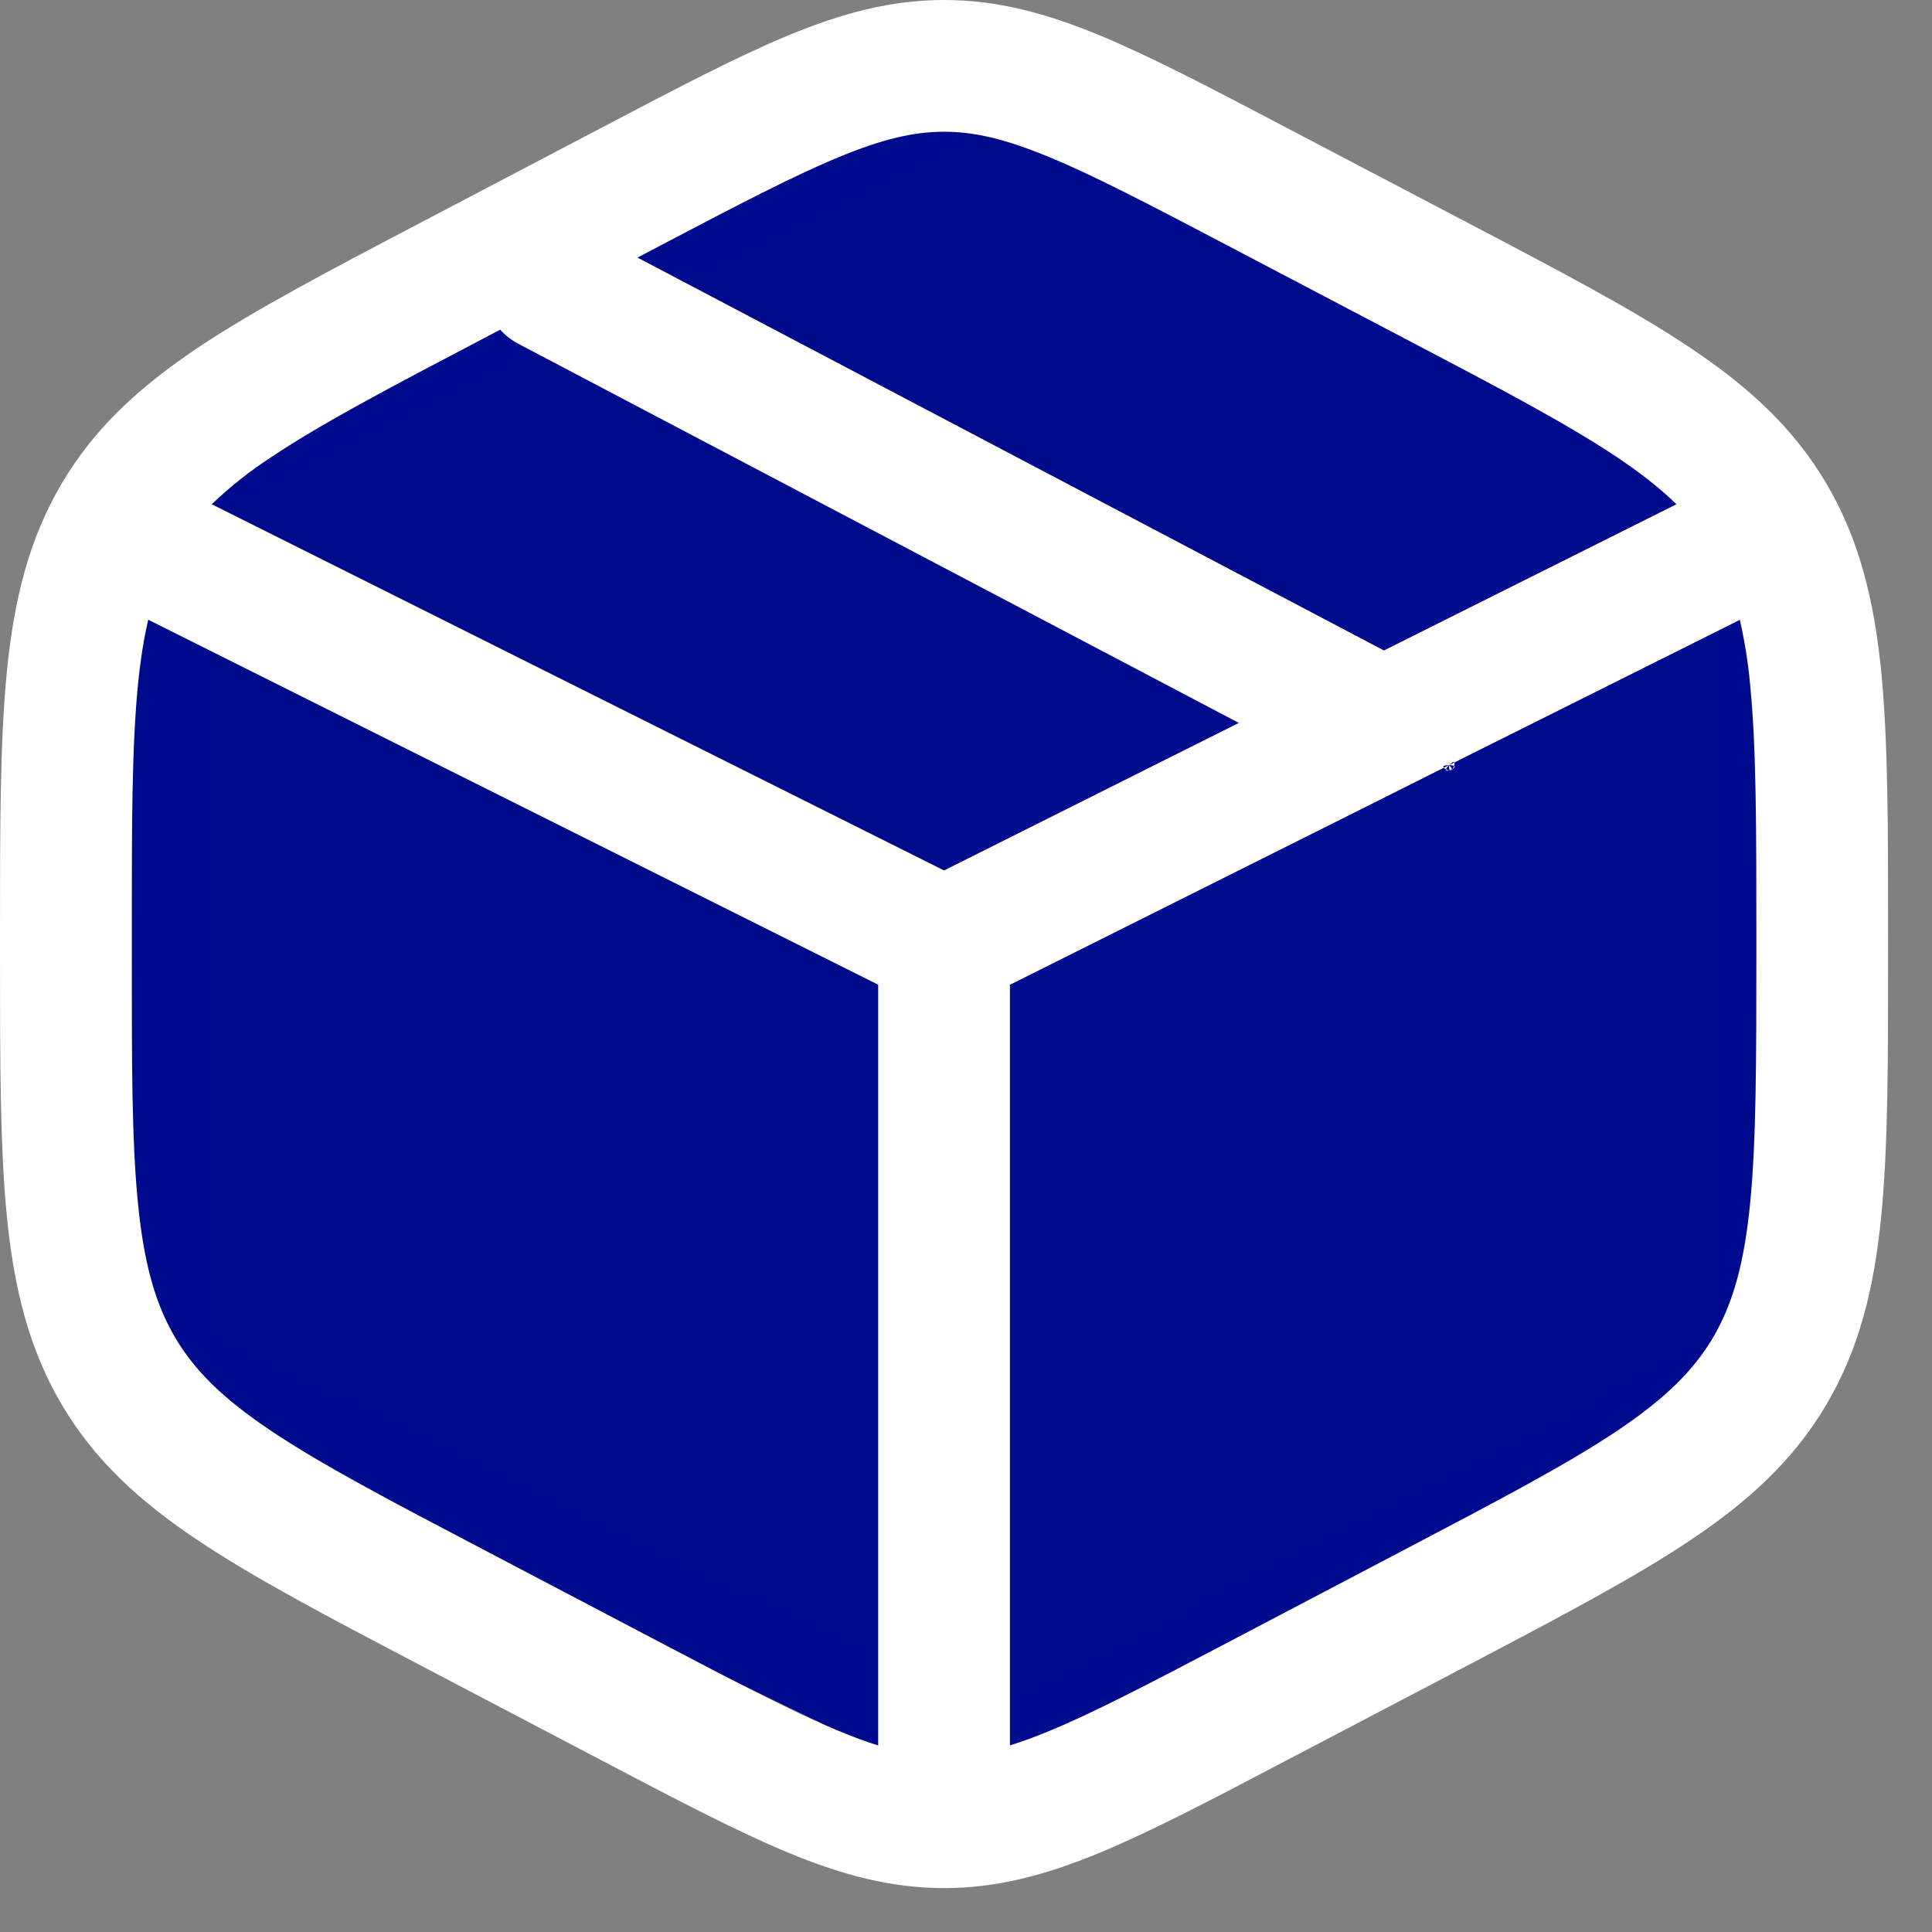 <svg width="22" height="22" viewBox="0 0 22 22" fill="none" xmlns="http://www.w3.org/2000/svg">
<rect x="0" y="0" width="22" height="22" fill="#808080" stroke="none"/>
<path d="M2 5.5L11.273 1L20 5.5V15.5L11.273 20L2 15.5V5.5Z" fill="#000B8C" stroke="#000A8D"/>
<path fill-rule="evenodd" clip-rule="evenodd" d="M10.75 2.38419e-07C10.145 2.38419e-07 9.588 0.15 8.979 0.402C8.39 0.646 7.706 1.005 6.855 1.452L4.787 2.537C3.742 3.085 2.907 3.524 2.26 3.955C1.592 4.402 1.076 4.872 0.701 5.509C0.327 6.144 0.159 6.832 0.078 7.651C-5.21541e-08 8.446 0 9.423 0 10.653V10.847C0 12.077 -5.21541e-08 13.054 0.078 13.849C0.159 14.669 0.328 15.356 0.701 15.991C1.076 16.628 1.591 17.098 2.261 17.545C2.906 17.976 3.742 18.415 4.787 18.963L6.855 20.048C7.706 20.495 8.39 20.854 8.979 21.098C9.589 21.35 10.145 21.5 10.75 21.5C11.355 21.5 11.912 21.35 12.521 21.098C13.11 20.854 13.794 20.495 14.645 20.048L16.713 18.964C17.758 18.415 18.593 17.976 19.239 17.545C19.909 17.098 20.424 16.628 20.799 15.991C21.173 15.356 21.341 14.668 21.422 13.849C21.5 13.054 21.5 12.077 21.5 10.848V10.652C21.5 9.423 21.5 8.446 21.422 7.651C21.341 6.831 21.172 6.144 20.799 5.509C20.424 4.872 19.909 4.402 19.239 3.955C18.594 3.524 17.758 3.085 16.713 2.537L14.645 1.452C13.794 1.005 13.11 0.646 12.521 0.402C11.911 0.15 11.355 2.38419e-07 10.75 2.38419e-07ZM7.52 2.796C8.41 2.329 9.034 2.003 9.552 1.789C10.056 1.58 10.411 1.5 10.75 1.5C11.09 1.5 11.444 1.58 11.948 1.789C12.466 2.003 13.089 2.329 13.979 2.796L15.979 3.846C17.069 4.417 17.834 4.82 18.407 5.202C18.689 5.391 18.91 5.566 19.09 5.742L15.759 7.407L7.259 2.933L7.52 2.796ZM5.695 3.754L5.521 3.846C4.431 4.417 3.666 4.82 3.094 5.202C2.85 5.36 2.621 5.541 2.411 5.742L10.75 9.912L14.107 8.232L5.901 3.914C5.824 3.873 5.754 3.819 5.695 3.754ZM1.688 7.057C1.638 7.271 1.599 7.514 1.571 7.797C1.501 8.511 1.5 9.414 1.5 10.691V10.808C1.5 12.086 1.5 12.989 1.571 13.702C1.64 14.399 1.771 14.85 1.994 15.23C2.216 15.607 2.537 15.926 3.094 16.298C3.666 16.68 4.431 17.083 5.521 17.654L7.521 18.704C8.411 19.171 9.034 19.497 9.552 19.711C9.716 19.779 9.863 19.833 10 19.876V11.213L1.688 7.057ZM11.5 19.875C11.637 19.833 11.784 19.779 11.948 19.711C12.466 19.497 13.089 19.171 13.979 18.704L15.979 17.654C17.069 17.082 17.834 16.68 18.407 16.298C18.963 15.926 19.284 15.607 19.507 15.23C19.73 14.85 19.86 14.4 19.929 13.702C19.999 12.989 20 12.086 20 10.809V10.692C20 9.414 20 8.511 19.929 7.798C19.907 7.549 19.867 7.302 19.812 7.058L16.5 8.713C16.641 8.572 16.5 8.912 16.5 8.713C16.699 8.713 16.359 8.854 16.5 8.713C16.641 8.854 16.301 8.713 16.5 8.713L15 9.464L11.5 11.214V19.875Z" fill="white"/>
</svg>
